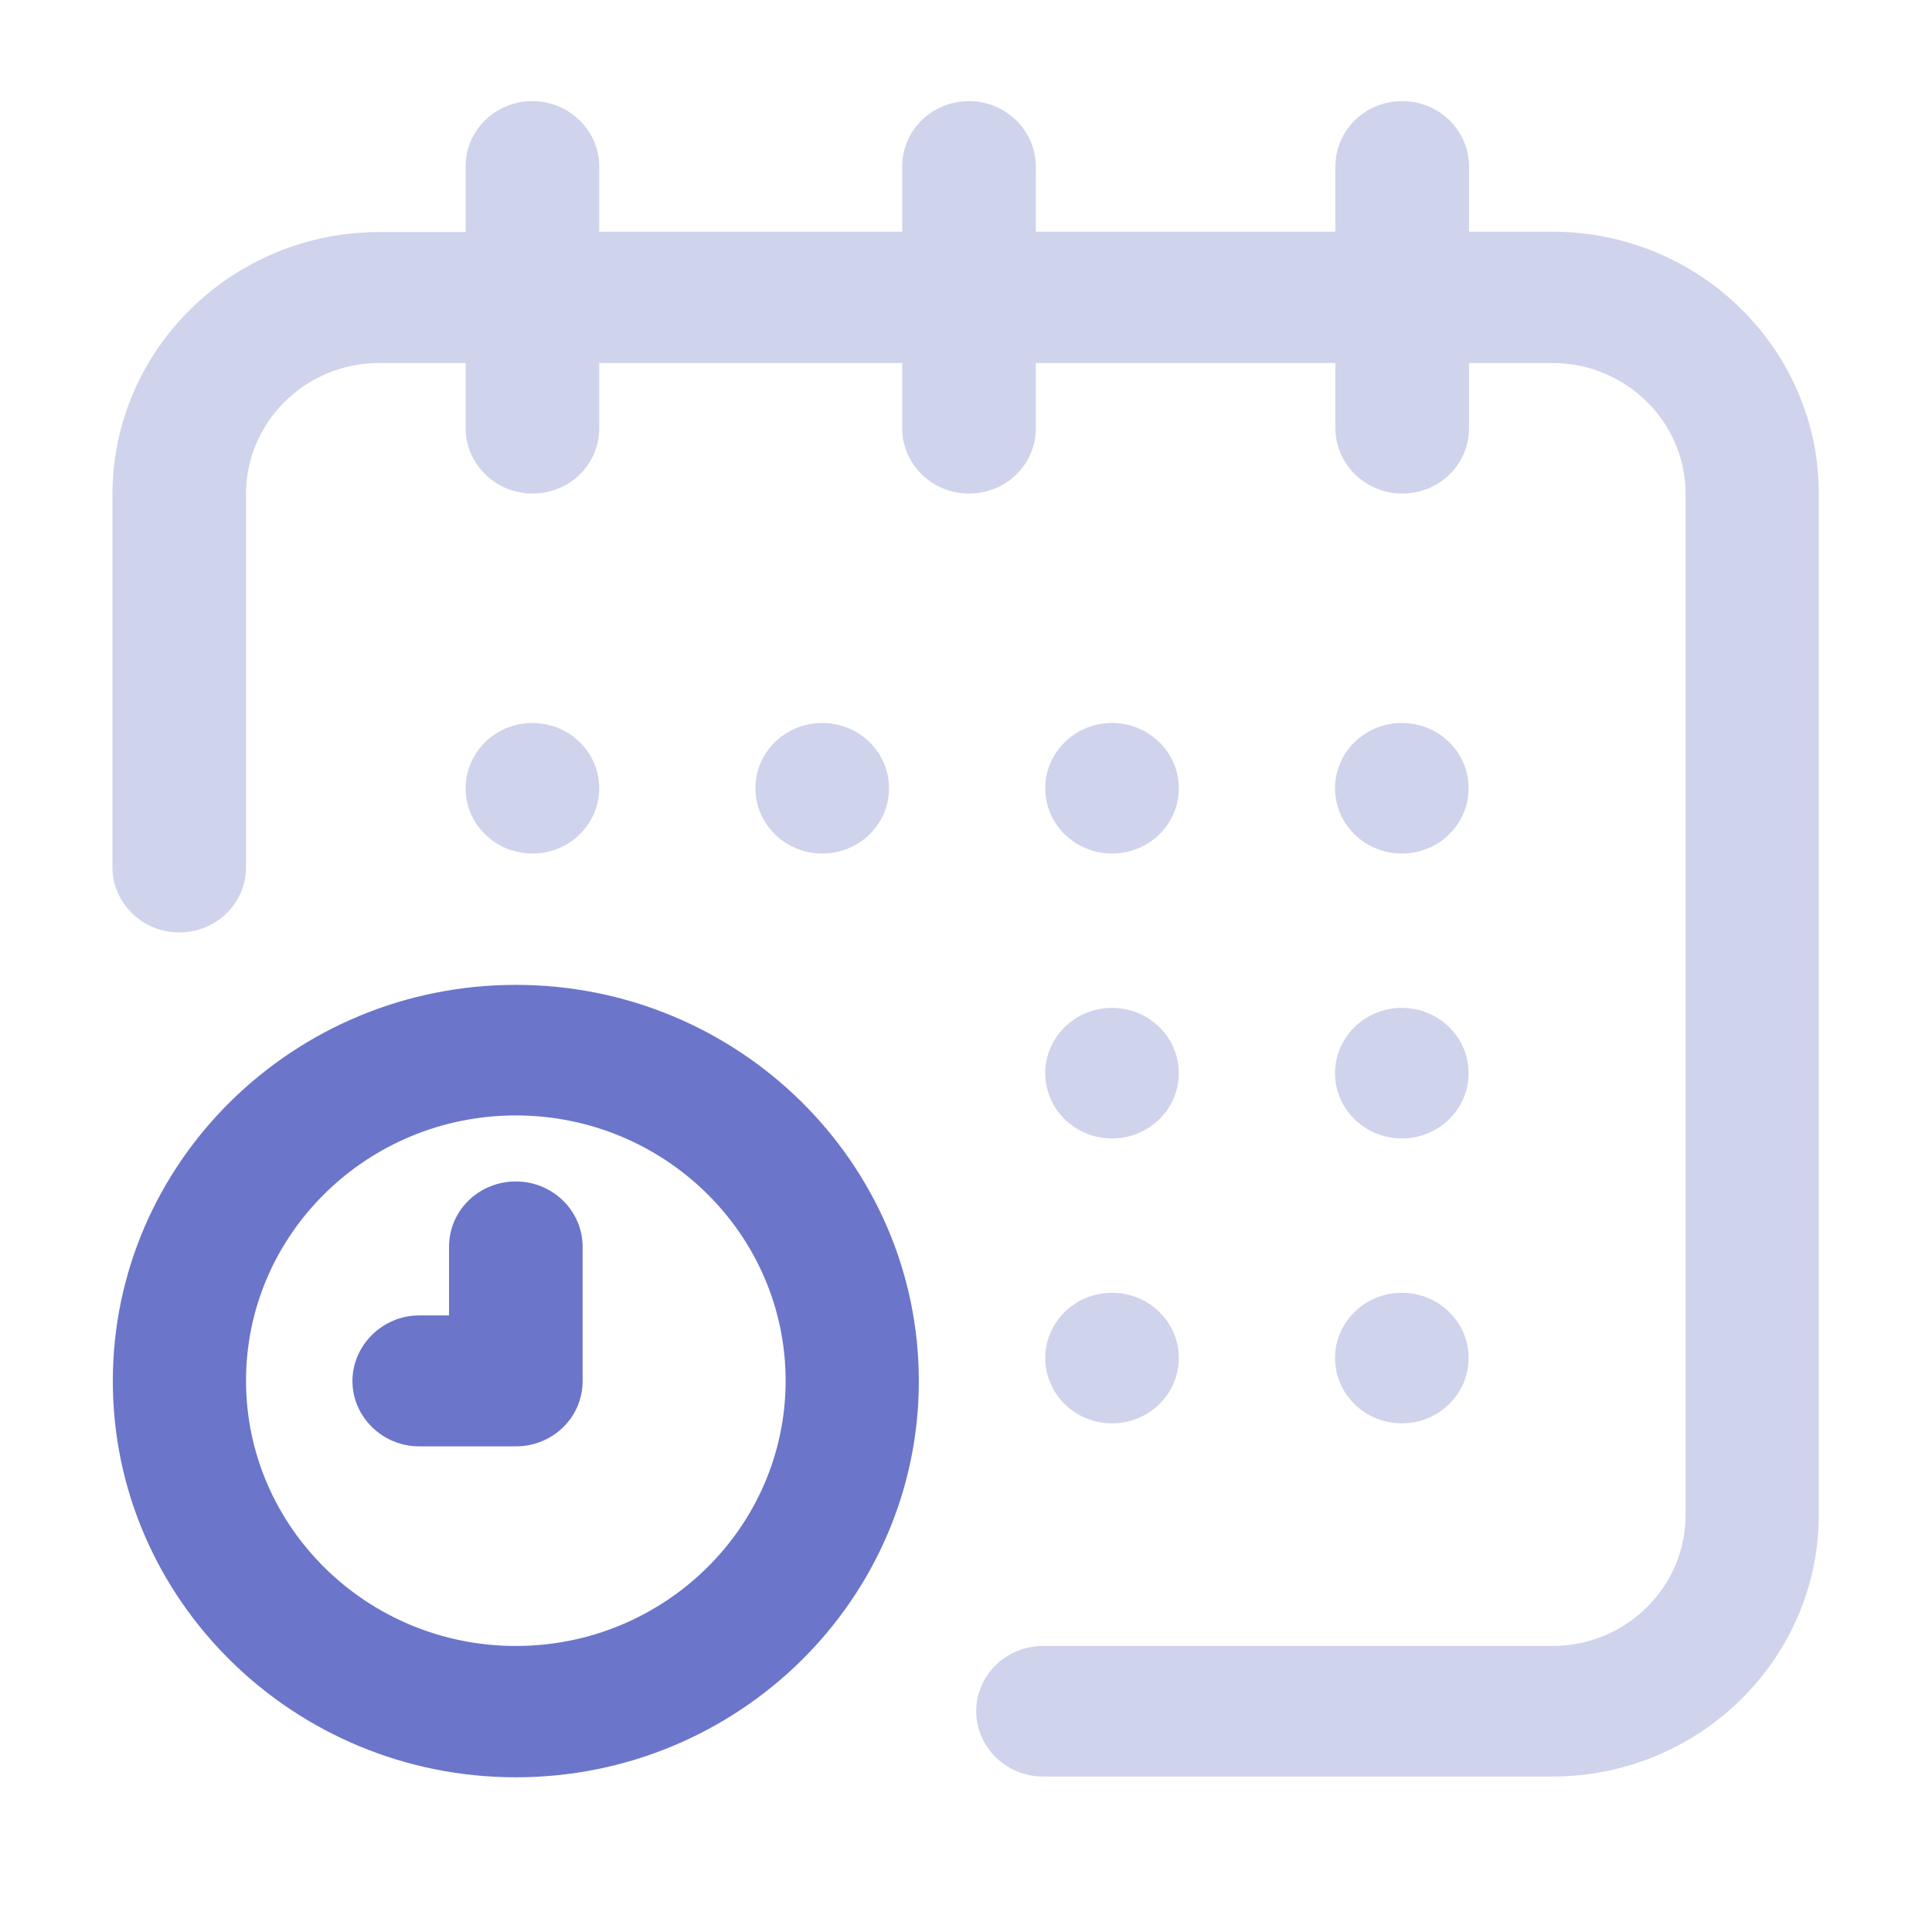 <?xml version="1.0" encoding="utf-8"?>
<!-- Generator: Adobe Illustrator 23.0.3, SVG Export Plug-In . SVG Version: 6.00 Build 0)  -->
<svg version="1.1" id="Capa_1" xmlns="http://www.w3.org/2000/svg" xmlns:xlink="http://www.w3.org/1999/xlink" x="0px" y="0px"
	 viewBox="0 0 512 512" style="enable-background:new 0 0 512 512;" xml:space="preserve">
<style type="text/css">
	.st0{fill:#D0D3EC;}
	.st1{fill:#6B75CA;}
</style>
<g>
	<g>
		<g>
			<ellipse class="st0" cx="141.1" cy="208.9" rx="17.7" ry="17.3"/>
			<path class="st0" d="M100.5,61.5h22.9V44.1c0-9.6,7.9-17.3,17.7-17.3c9.7,0,17.7,7.8,17.7,17.3v17.3h80.3V44.1
				c0-9.6,7.9-17.3,17.7-17.3c9.7,0,17.7,7.8,17.7,17.3v17.3h79.4V44.1c0-9.6,7.9-17.3,17.7-17.3s17.7,7.8,17.7,17.3v17.3h22.1
				c38.9,0,70.6,31.1,70.6,69.4v270.6c0,38.3-31.7,69.4-70.6,69.4h-135c-9.7,0-17.7-7.8-17.7-17.3s7.9-17.3,17.7-17.3h135
				c19.5,0,35.3-15.6,35.3-34.7V130.9c0-19.1-15.8-34.7-35.3-34.7h-22.1v17.3c0,9.6-7.9,17.3-17.7,17.3c-9.7,0-17.7-7.8-17.7-17.3
				V96.2h-79.4v17.3c0,9.6-7.9,17.3-17.7,17.3s-17.7-7.8-17.7-17.3V96.2h-80.3v17.3c0,9.6-7.9,17.3-17.7,17.3
				c-9.7,0-17.7-7.8-17.7-17.3V96.2h-22.9c-19.5,0-35.3,15.6-35.3,34.7v98.9c0,9.6-7.9,17.3-17.7,17.3s-17.7-7.8-17.7-17.3v-98.9
				C29.9,92.6,61.6,61.5,100.5,61.5z"/>
			<path class="st1" d="M136.7,261c58.9,0,106.8,47.1,106.8,105s-47.9,105-106.8,105s-106.8-47.1-106.8-105S77.8,261,136.7,261z
				 M136.7,436.2c39.4,0,71.5-31.5,71.5-70.3s-32.1-70.3-71.5-70.3s-71.5,31.5-71.5,70.3S97.3,436.2,136.7,436.2z"/>
			<path class="st1" d="M111.1,348.6h7.9v-18.2c0-9.6,7.9-17.3,17.7-17.3s17.7,7.8,17.7,17.3v35.6c0,9.6-7.9,17.3-17.7,17.3h-25.6
				c-9.7,0-17.7-7.8-17.7-17.3S101.4,348.6,111.1,348.6z"/>
			<ellipse class="st0" cx="217.9" cy="208.9" rx="17.7" ry="17.3"/>
			<ellipse class="st0" cx="294.7" cy="284.4" rx="17.7" ry="17.3"/>
			<ellipse class="st0" cx="371.5" cy="208.9" rx="17.7" ry="17.3"/>
			<ellipse class="st0" cx="371.5" cy="284.4" rx="17.7" ry="17.3"/>
			<ellipse class="st0" cx="371.5" cy="359.9" rx="17.7" ry="17.3"/>
			<ellipse class="st0" cx="294.7" cy="359.9" rx="17.7" ry="17.3"/>
			<ellipse class="st0" cx="294.7" cy="208.9" rx="17.7" ry="17.3"/>
		</g>
	</g>
</g>
</svg>

